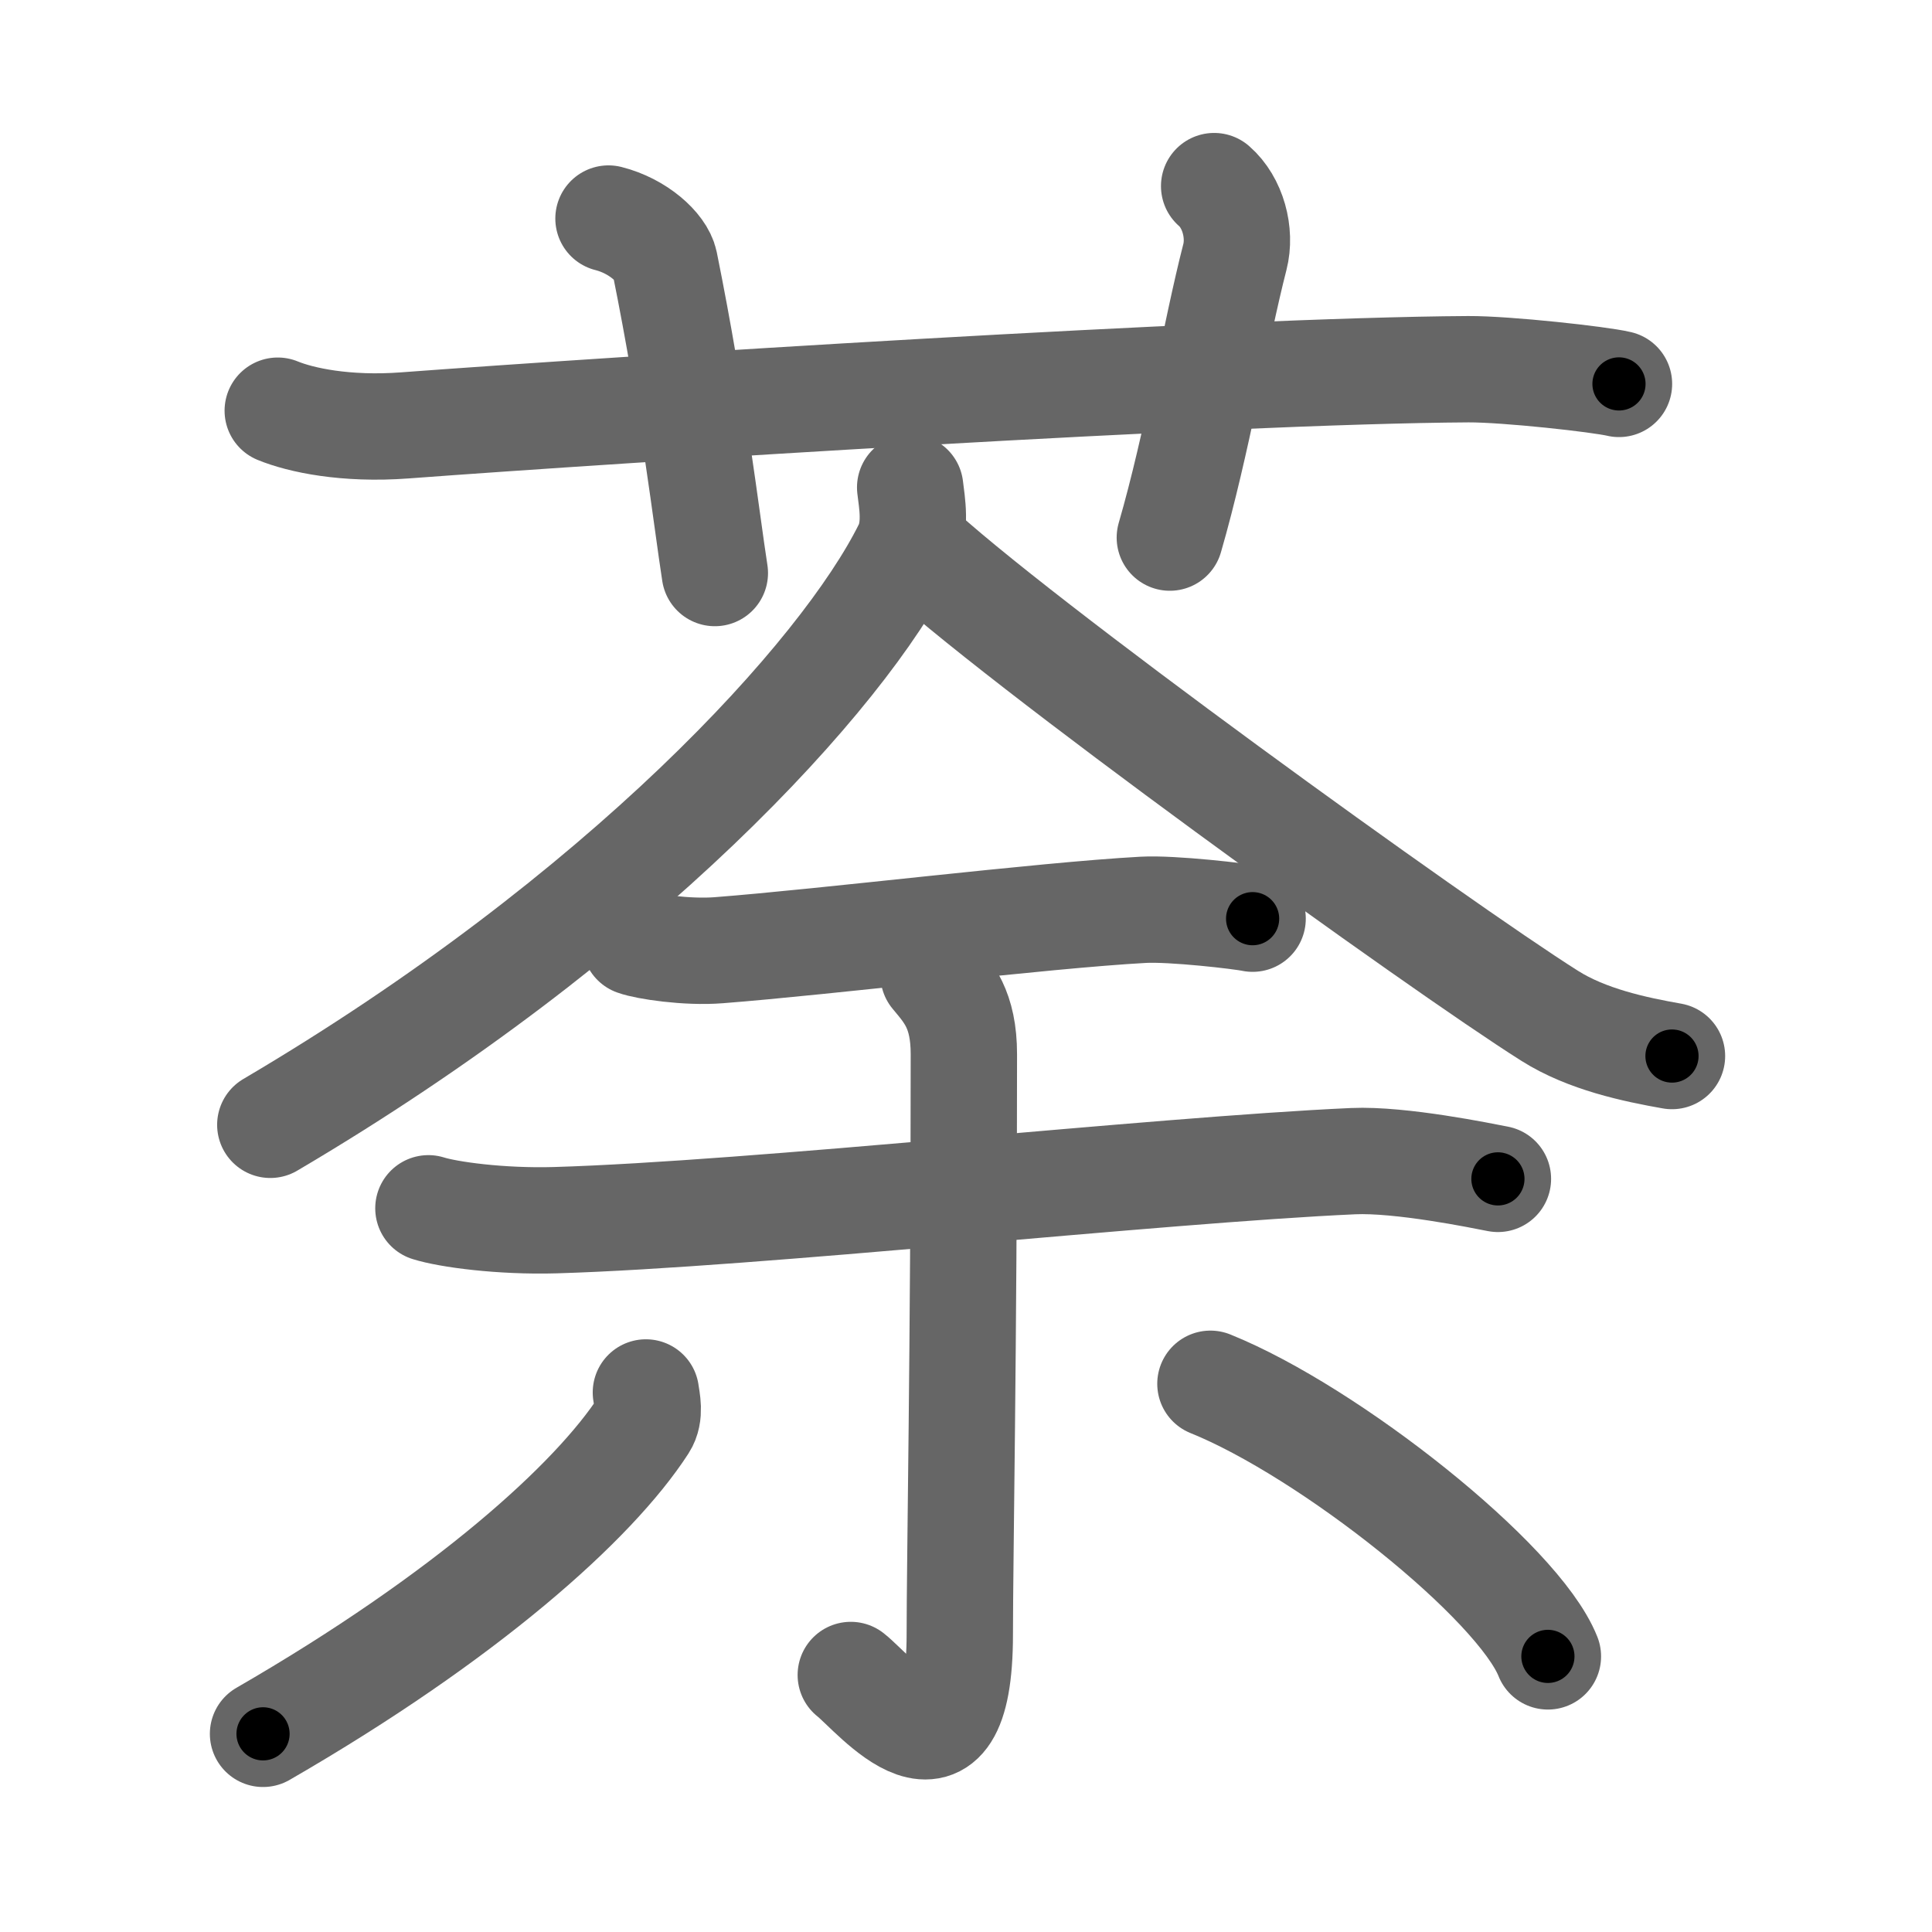 <svg xmlns="http://www.w3.org/2000/svg" viewBox="0 0 109 109" id="837c"><g fill="none" stroke="#666" stroke-width="6" stroke-linecap="round" stroke-linejoin="round"><g><g><path d="M15.67,23.17c1.29,0.53,3.83,1.08,7.17,0.83c11.91-0.89,46.28-3.09,60-3.17c2.16-0.01,7.42,0.57,8.5,0.83" /><path d="M34.33,12.33c1.67,0.42,2.99,1.63,3.17,2.5c1.64,8.12,2.37,14.55,2.83,17.5" /><path d="M68.5,10.5c1.06,0.92,1.52,2.64,1.17,4C68.6,18.66,67.54,25.02,66,30.33" /></g><g><g><path d="M51.35,27.5c0.1,0.85,0.37,2.24-0.2,3.4c-3.57,7.21-16.04,20.86-35.9,32.56" /><path d="M51.41,30.61c5.62,5.34,29.82,22.79,36.02,26.7c2.1,1.33,4.8,1.9,6.9,2.27" /></g><g><path d="M35.83,53.17c0.63,0.23,2.92,0.58,4.71,0.44c6.1-0.47,18.27-1.97,23.96-2.28c1.63-0.09,5.52,0.36,6.17,0.5" /><path d="M24.17,68.17c1.11,0.35,4.08,0.76,7.17,0.67c11.17-0.33,33.92-2.83,45-3.33c2.68-0.12,7.24,0.82,8.17,1" /><g><path d="M52.67,55c0.83,1,1.71,1.94,1.71,4.48c0,16.54-0.23,28.56-0.23,32.72c0,9.43-4.81,3.35-6.15,2.3" /><path d="M36.44,78.56c0.06,0.45,0.26,1.23-0.12,1.82c-2.81,4.35-10.03,10.83-21.48,17.44" /><path d="M68.29,78.07c6.72,2.71,17.36,11.16,19.04,15.38" /></g></g></g></g></g><g fill="none" stroke="#000" stroke-width="3" stroke-linecap="round" stroke-linejoin="round"><path d="M15.67,23.17c1.29,0.53,3.83,1.08,7.17,0.83c11.91-0.89,46.28-3.09,60-3.17c2.16-0.01,7.42,0.57,8.5,0.83" stroke-dasharray="75.914" stroke-dashoffset="75.914"><animate attributeName="stroke-dashoffset" values="75.914;75.914;0" dur="0.571s" fill="freeze" begin="0s;837c.click" /></path><path d="M34.33,12.33c1.67,0.42,2.99,1.63,3.17,2.5c1.64,8.12,2.37,14.55,2.83,17.5" stroke-dasharray="21.933" stroke-dashoffset="21.933"><animate attributeName="stroke-dashoffset" values="21.933" fill="freeze" begin="837c.click" /><animate attributeName="stroke-dashoffset" values="21.933;21.933;0" keyTimes="0;0.723;1" dur="0.79s" fill="freeze" begin="0s;837c.click" /></path><path d="M68.5,10.5c1.06,0.92,1.52,2.64,1.17,4C68.6,18.66,67.54,25.02,66,30.33" stroke-dasharray="20.621" stroke-dashoffset="20.621"><animate attributeName="stroke-dashoffset" values="20.621" fill="freeze" begin="837c.click" /><animate attributeName="stroke-dashoffset" values="20.621;20.621;0" keyTimes="0;0.793;1" dur="0.996s" fill="freeze" begin="0s;837c.click" /></path><path d="M51.35,27.5c0.1,0.85,0.37,2.24-0.2,3.4c-3.57,7.21-16.04,20.86-35.9,32.56" stroke-dasharray="52.426" stroke-dashoffset="52.426"><animate attributeName="stroke-dashoffset" values="52.426" fill="freeze" begin="837c.click" /><animate attributeName="stroke-dashoffset" values="52.426;52.426;0" keyTimes="0;0.655;1" dur="1.52s" fill="freeze" begin="0s;837c.click" /></path><path d="M51.41,30.61c5.62,5.34,29.82,22.79,36.02,26.7c2.1,1.33,4.8,1.9,6.9,2.27" stroke-dasharray="52.173" stroke-dashoffset="52.173"><animate attributeName="stroke-dashoffset" values="52.173" fill="freeze" begin="837c.click" /><animate attributeName="stroke-dashoffset" values="52.173;52.173;0" keyTimes="0;0.744;1" dur="2.042s" fill="freeze" begin="0s;837c.click" /></path><path d="M35.83,53.17c0.63,0.23,2.92,0.58,4.71,0.44c6.1-0.47,18.27-1.97,23.96-2.28c1.63-0.09,5.52,0.36,6.17,0.5" stroke-dasharray="35.02" stroke-dashoffset="35.02"><animate attributeName="stroke-dashoffset" values="35.02" fill="freeze" begin="837c.click" /><animate attributeName="stroke-dashoffset" values="35.02;35.02;0" keyTimes="0;0.854;1" dur="2.392s" fill="freeze" begin="0s;837c.click" /></path><path d="M24.17,68.17c1.11,0.35,4.08,0.76,7.17,0.67c11.17-0.33,33.92-2.83,45-3.33c2.68-0.12,7.24,0.82,8.17,1" stroke-dasharray="60.599" stroke-dashoffset="60.599"><animate attributeName="stroke-dashoffset" values="60.599" fill="freeze" begin="837c.click" /><animate attributeName="stroke-dashoffset" values="60.599;60.599;0" keyTimes="0;0.84;1" dur="2.848s" fill="freeze" begin="0s;837c.click" /></path><path d="M52.67,55c0.83,1,1.71,1.94,1.71,4.48c0,16.54-0.23,28.56-0.23,32.72c0,9.43-4.81,3.35-6.15,2.3" stroke-dasharray="48.891" stroke-dashoffset="48.891"><animate attributeName="stroke-dashoffset" values="48.891" fill="freeze" begin="837c.click" /><animate attributeName="stroke-dashoffset" values="48.891;48.891;0" keyTimes="0;0.853;1" dur="3.337s" fill="freeze" begin="0s;837c.click" /></path><path d="M36.44,78.56c0.06,0.45,0.26,1.23-0.12,1.82c-2.81,4.35-10.03,10.83-21.48,17.44" stroke-dasharray="29.74" stroke-dashoffset="29.74"><animate attributeName="stroke-dashoffset" values="29.74" fill="freeze" begin="837c.click" /><animate attributeName="stroke-dashoffset" values="29.74;29.74;0" keyTimes="0;0.918;1" dur="3.634s" fill="freeze" begin="0s;837c.click" /></path><path d="M68.29,78.07c6.72,2.71,17.36,11.16,19.04,15.38" stroke-dasharray="24.824" stroke-dashoffset="24.824"><animate attributeName="stroke-dashoffset" values="24.824" fill="freeze" begin="837c.click" /><animate attributeName="stroke-dashoffset" values="24.824;24.824;0" keyTimes="0;0.936;1" dur="3.882s" fill="freeze" begin="0s;837c.click" /></path></g></svg>
